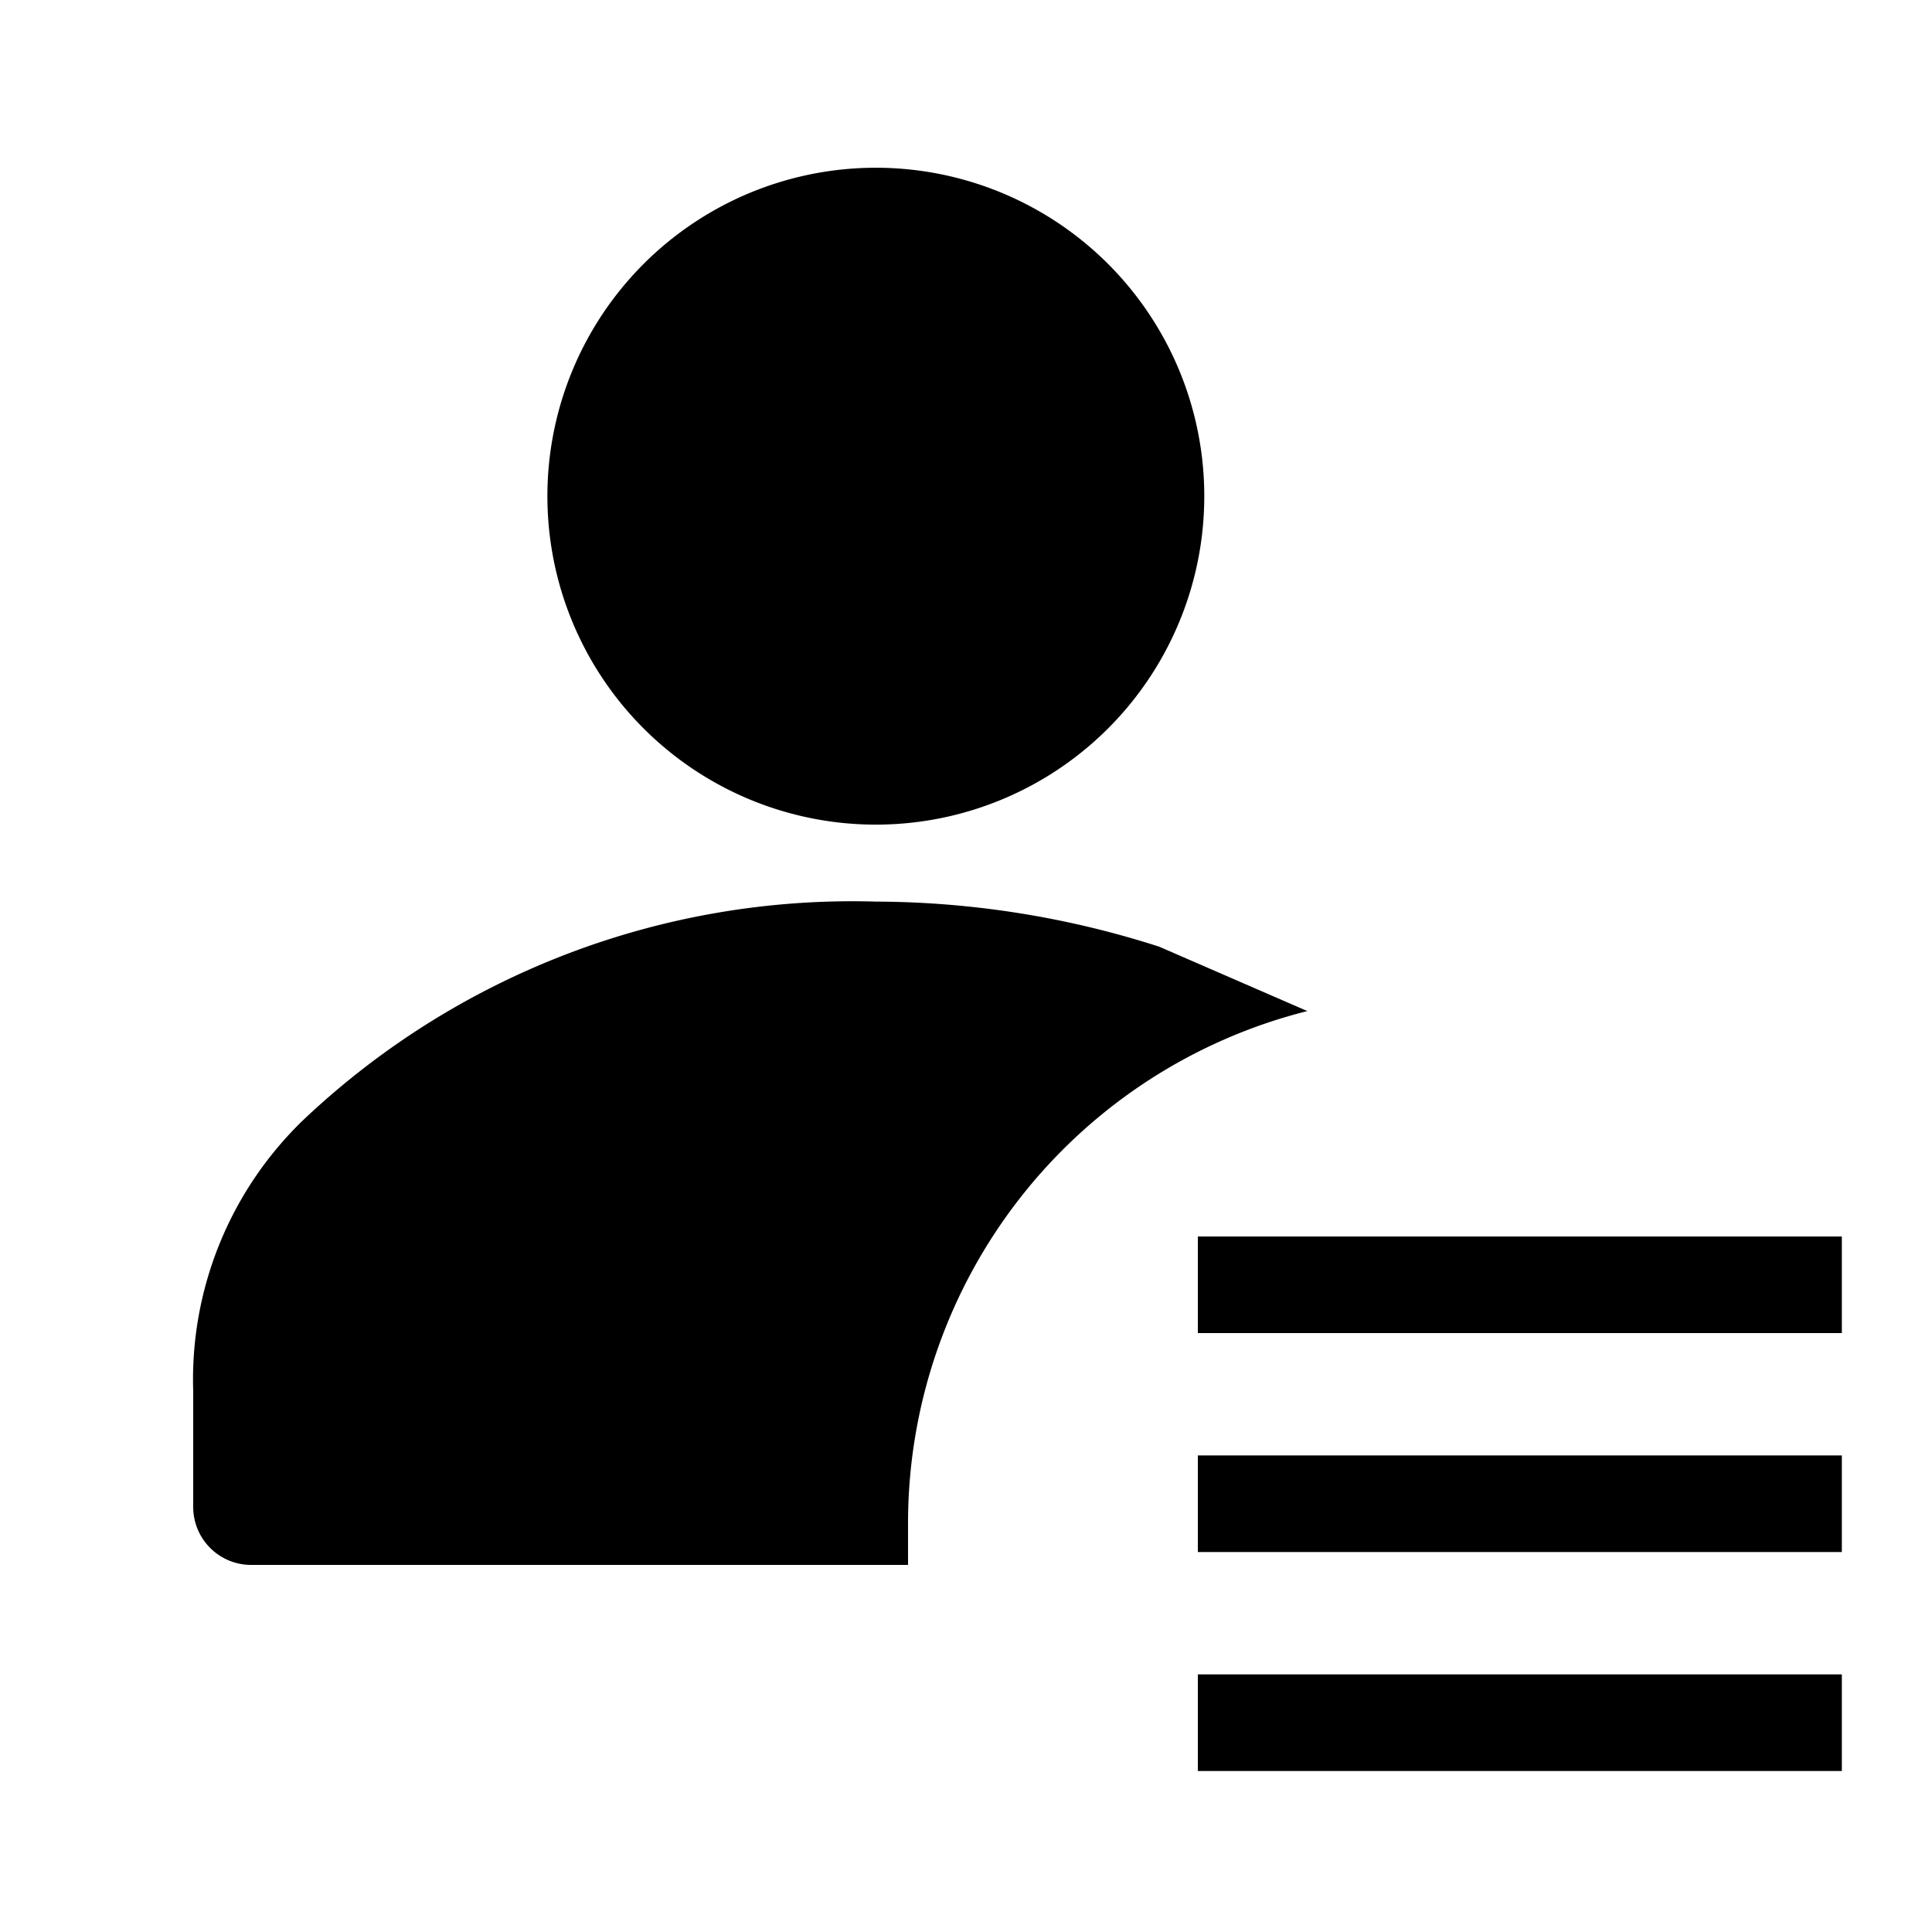 <svg xmlns="http://www.w3.org/2000/svg" viewBox="0 0 30 30"><rect x="18.6" y="19.2" width="10" height="1.5"/><rect x="18.6" y="22.6" width="10" height="1.5"/><rect x="18.6" y="26" width="10" height="1.5"/><path d="M10.7,11.9A5.1,5.1,0,1,0,8.5,7.7,5.1,5.1,0,0,0,10.7,11.9Z"/><path d="M20.3,15.7l-2.3-1a14.5,14.5,0,0,0-4.4-.7,12.4,12.4,0,0,0-8.9,3.4A5.6,5.6,0,0,0,3,21.6v1.8a.9.9,0,0,0,.9.9H14.1c0-.2,0-.5,0-.7A8.2,8.2,0,0,1,20.3,15.7Z"/></svg>